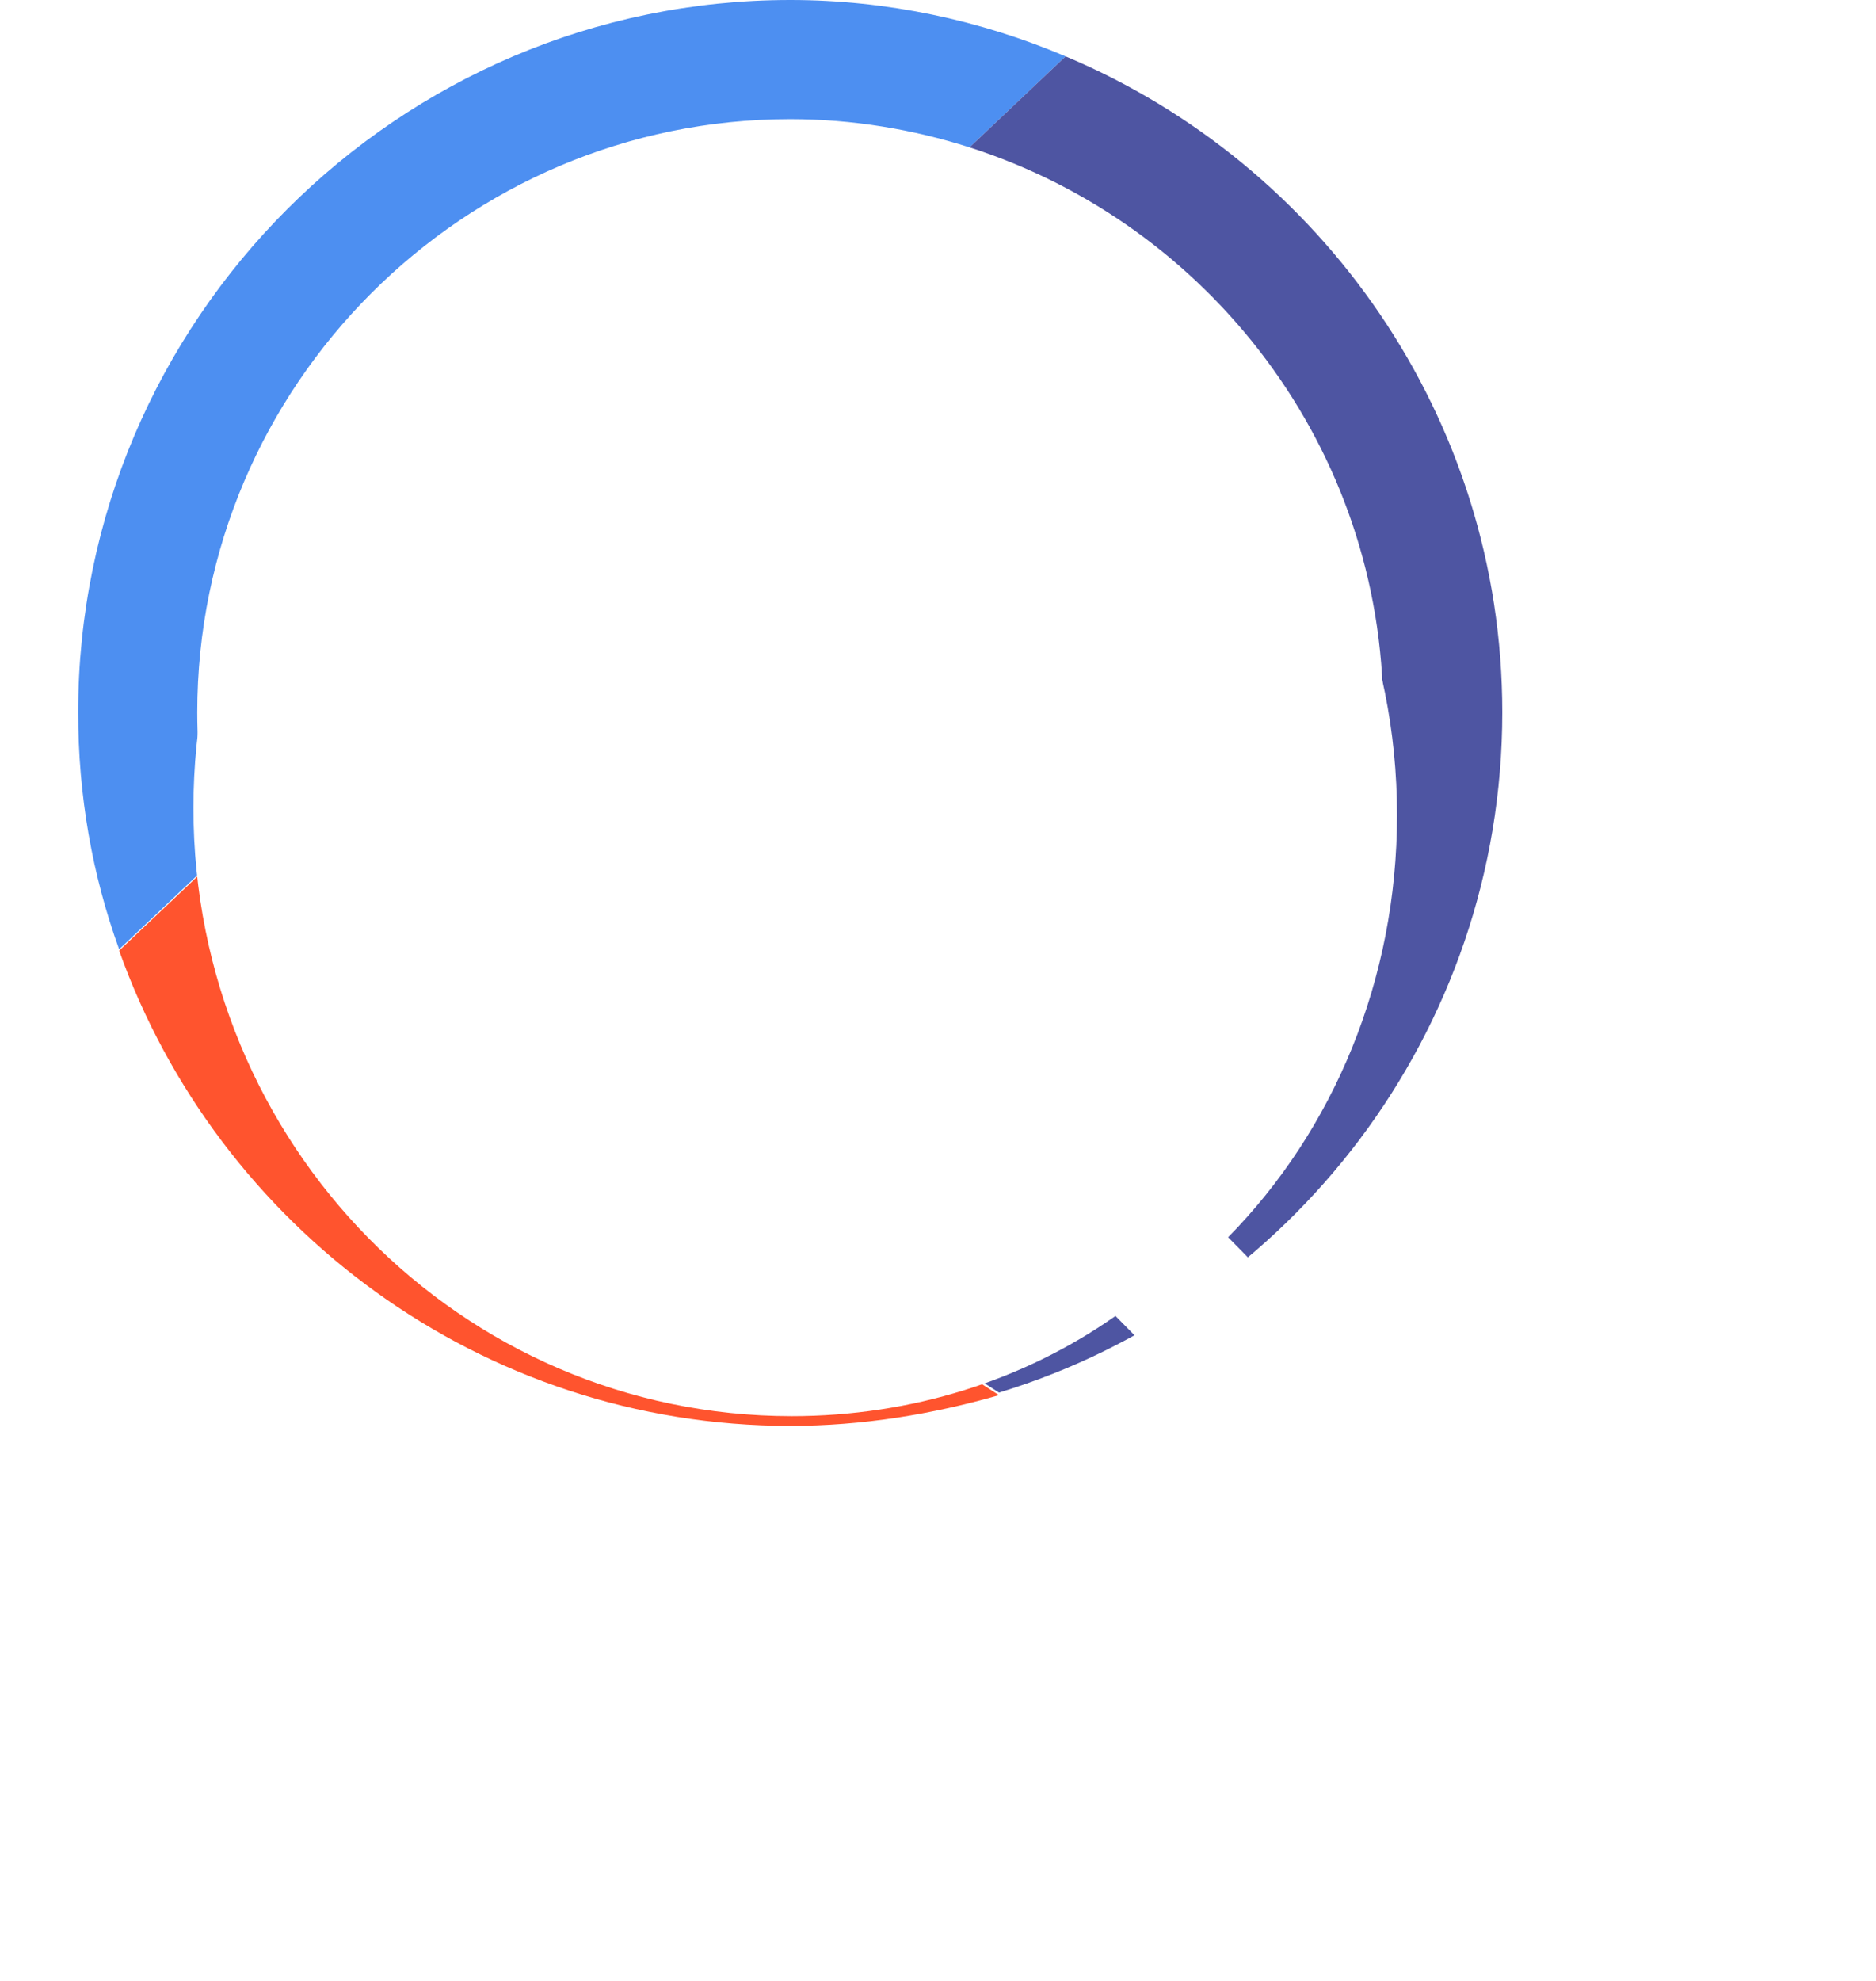 <svg width="144" height="152" viewBox="0 0 144 152" fill="none" xmlns="http://www.w3.org/2000/svg">
<path d="M15.142 54.657C15.142 29.59 35.59 9.142 60.657 9.142C65.474 9.142 70.094 9.929 74.42 11.305L81.793 4.325C75.305 1.573 68.128 0 60.657 0C30.576 0 6 24.576 6 54.657C6 61.047 7.081 67.142 9.146 72.844L16.519 65.864C15.634 62.325 15.142 58.59 15.142 54.657Z" fill="#4D8FF1"/>
<path d="M60.657 100.27C39.522 100.27 21.532 85.623 16.518 65.962L9.146 72.942C16.715 94.175 36.966 109.412 60.657 109.412C66.162 109.412 71.569 108.528 76.681 107.053L65.867 100.074C64.196 100.074 62.426 100.27 60.657 100.27Z" fill="#FF542E"/>
<path d="M115.314 54.657C115.314 32.047 101.453 12.583 81.793 4.325L74.42 11.305C92.803 17.203 106.172 34.406 106.172 54.657C106.172 77.955 88.477 97.321 65.867 99.877L76.681 106.857C98.996 100.074 115.314 79.233 115.314 54.657Z" fill="#4E55A2"/>
<g filter="url(#filter0_d)">
<path d="M128.305 121.526L94.268 86.937C102.372 78.701 107.234 67.171 107.234 54.543C107.234 28.738 86.704 7.875 61.311 7.875C35.378 7.326 14.848 28.189 14.848 53.994C14.848 79.799 35.378 100.663 60.771 100.663C69.956 100.663 78.6 97.918 85.623 92.976L120.201 128.115C121.281 129.213 122.902 129.762 123.983 129.762C125.063 129.762 126.684 129.213 127.765 128.115C130.466 127.017 130.466 123.722 128.305 121.526ZM25.653 53.994C25.653 34.229 41.321 18.307 60.771 18.307C80.221 18.307 95.889 34.229 95.889 53.994C95.889 73.76 80.221 89.682 60.771 89.682C41.321 90.231 25.653 74.309 25.653 53.994Z" fill="white"/>
</g>
<defs>
<filter id="filter0_d" x="0.848" y="1.864" width="143.016" height="149.898" filterUnits="userSpaceOnUse" color-interpolation-filters="sRGB">
<feFlood flood-opacity="0" result="BackgroundImageFix"/>
<feColorMatrix in="SourceAlpha" type="matrix" values="0 0 0 0 0 0 0 0 0 0 0 0 0 0 0 0 0 0 127 0"/>
<feOffset dy="8"/>
<feGaussianBlur stdDeviation="7"/>
<feColorMatrix type="matrix" values="0 0 0 0 0 0 0 0 0 0 0 0 0 0 0 0 0 0 0.25 0"/>
<feBlend mode="normal" in2="BackgroundImageFix" result="effect1_dropShadow"/>
<feBlend mode="normal" in="SourceGraphic" in2="effect1_dropShadow" result="shape"/>
</filter>
</defs>
</svg>

